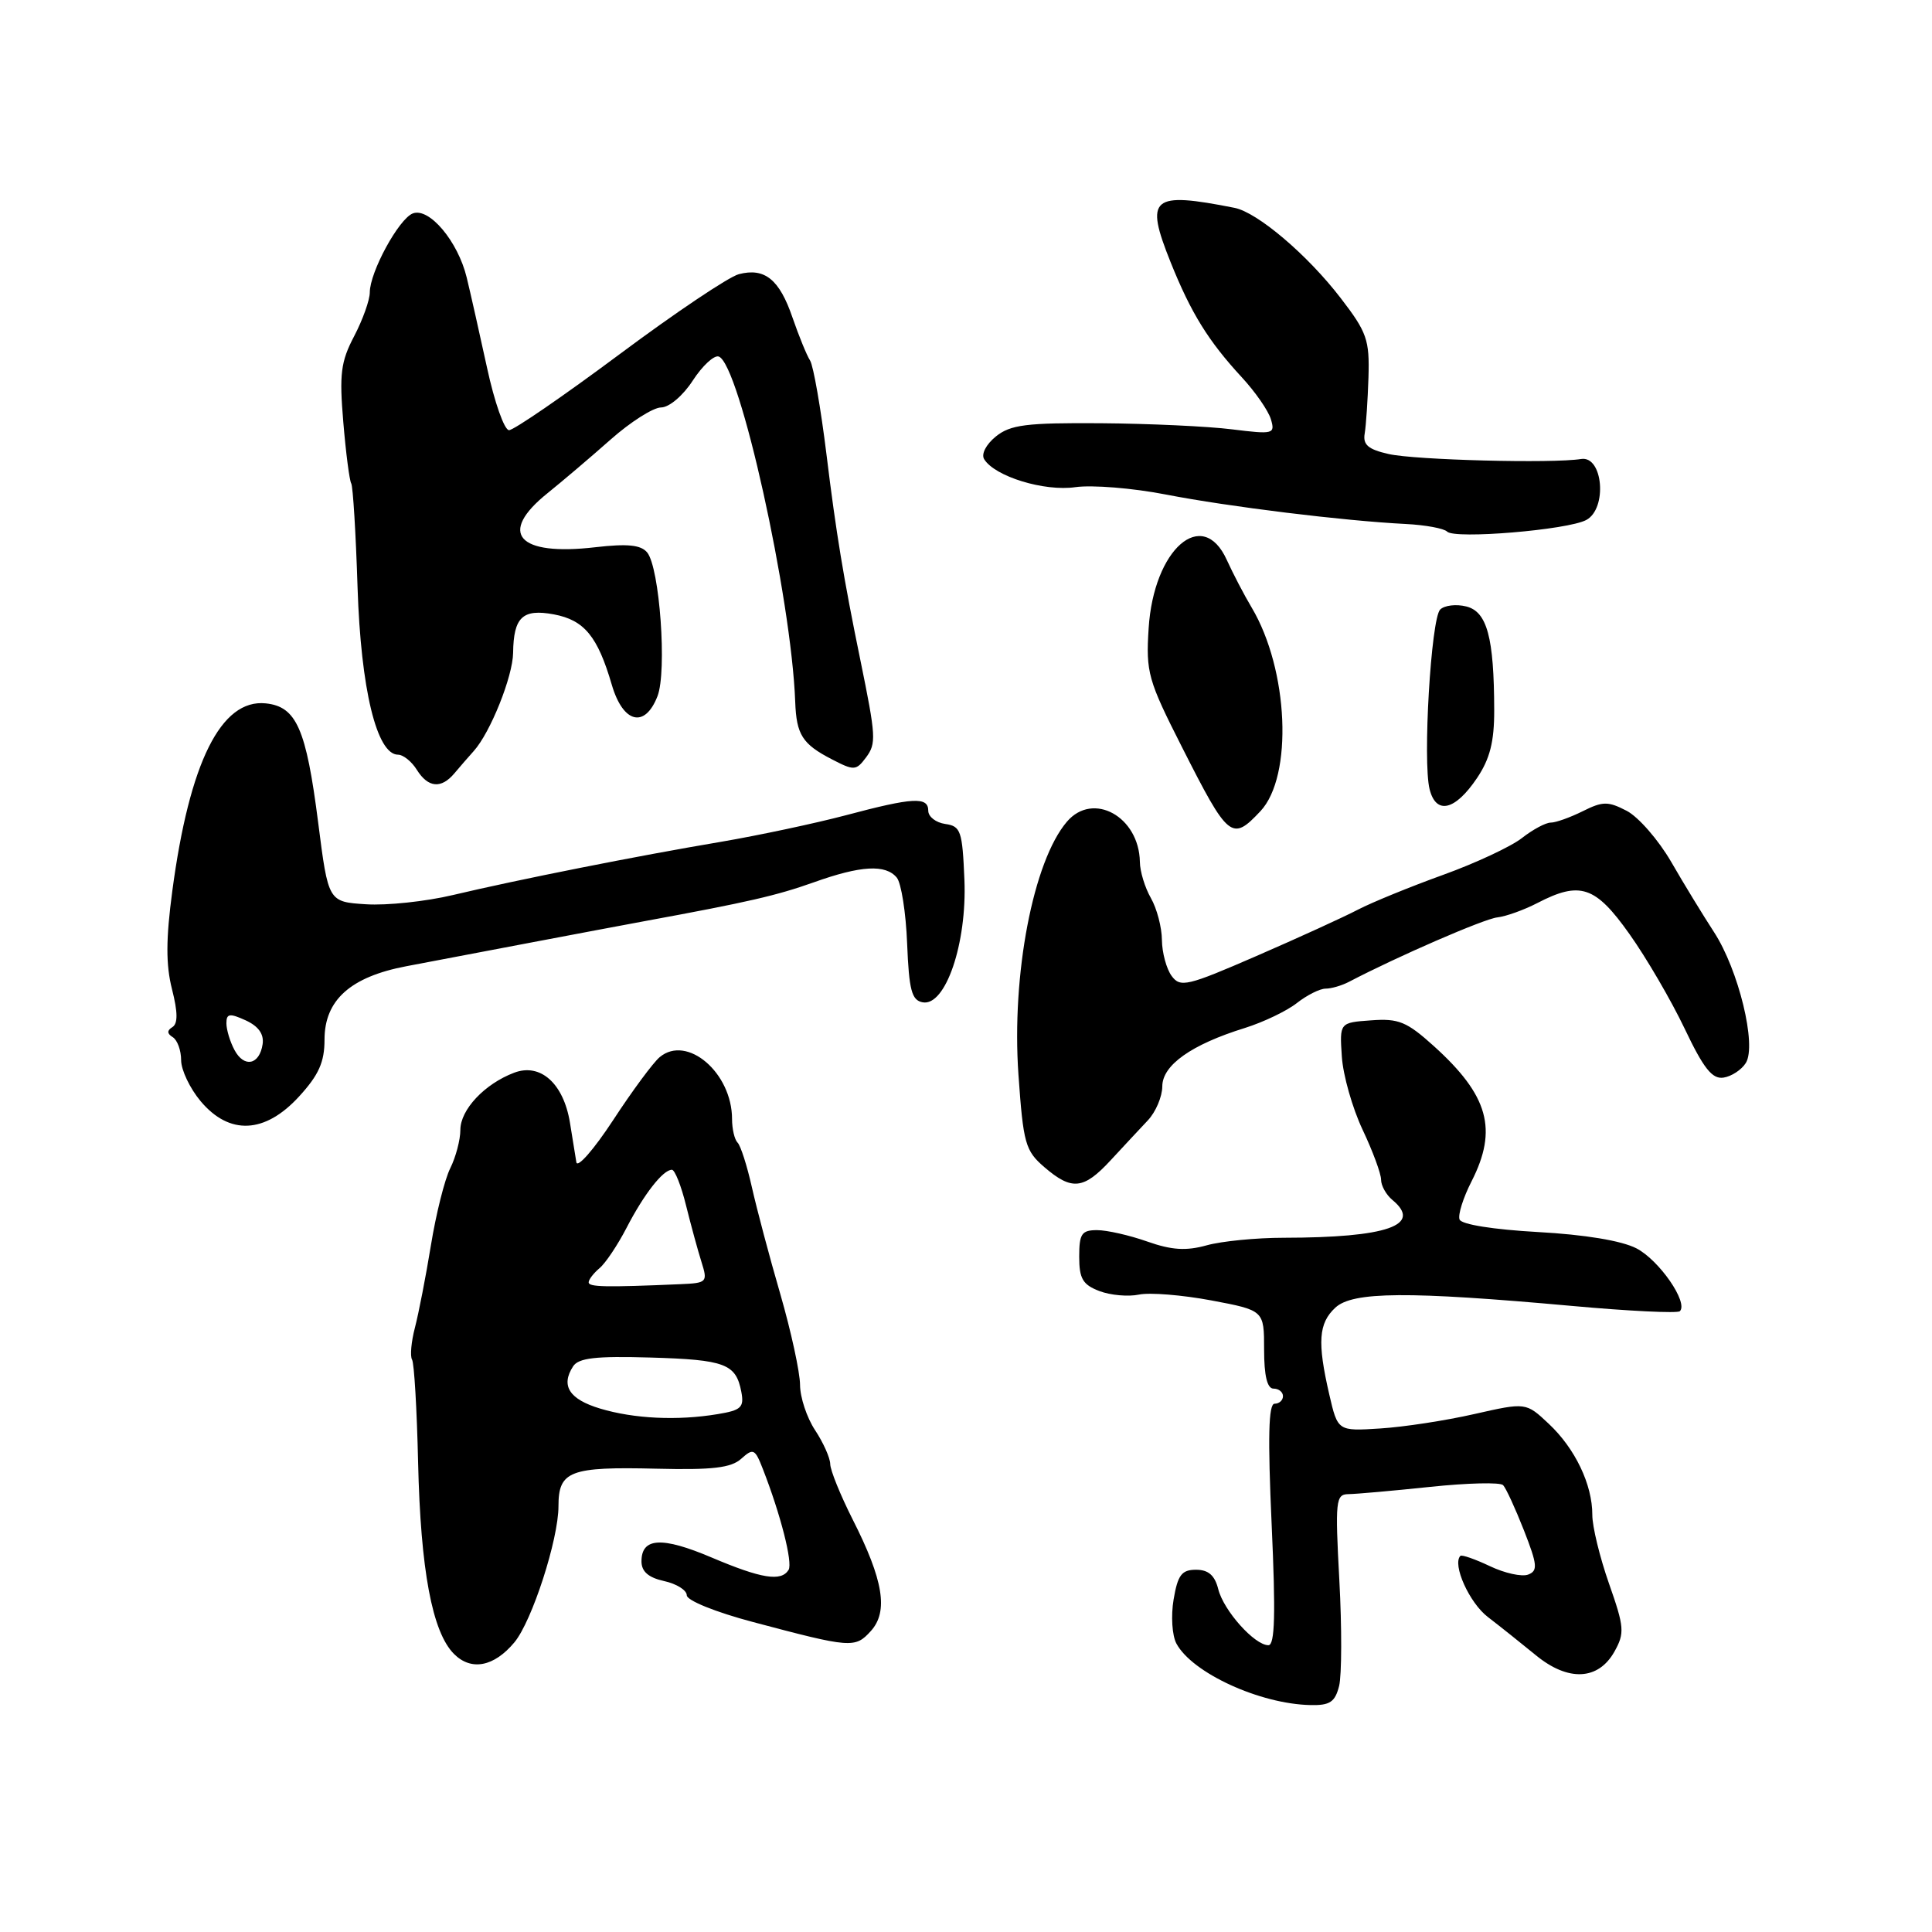 <?xml version="1.0" encoding="UTF-8" standalone="no"?>
<!DOCTYPE svg PUBLIC "-//W3C//DTD SVG 1.1//EN" "http://www.w3.org/Graphics/SVG/1.1/DTD/svg11.dtd" >
<svg xmlns="http://www.w3.org/2000/svg" xmlns:xlink="http://www.w3.org/1999/xlink" version="1.1" viewBox="0 0 256 256">
 <g >
 <path fill="currentColor"
d=" M 177.44 223.40 C 177.79 221.97 177.81 215.67 177.47 209.40 C 176.90 198.82 176.99 198.00 178.68 197.98 C 179.68 197.97 184.54 197.54 189.49 197.02 C 194.43 196.50 198.79 196.39 199.17 196.79 C 199.55 197.18 200.79 199.88 201.93 202.78 C 203.72 207.35 203.79 208.14 202.49 208.64 C 201.66 208.96 199.38 208.46 197.41 207.52 C 195.45 206.59 193.69 205.98 193.51 206.16 C 192.40 207.29 194.70 212.40 197.16 214.27 C 198.76 215.50 201.61 217.77 203.50 219.32 C 207.79 222.85 211.79 222.66 213.93 218.83 C 215.29 216.39 215.23 215.60 213.20 209.83 C 211.98 206.35 210.98 202.25 210.99 200.72 C 211.00 196.73 208.72 191.94 205.22 188.66 C 202.20 185.82 202.20 185.82 195.35 187.37 C 191.58 188.23 185.97 189.09 182.88 189.28 C 177.26 189.64 177.26 189.64 176.13 184.75 C 174.54 177.85 174.71 175.34 176.94 173.27 C 179.24 171.13 186.57 171.08 208.27 173.04 C 215.84 173.73 222.29 174.04 222.59 173.74 C 223.74 172.60 219.85 166.97 216.83 165.41 C 214.87 164.40 209.99 163.59 203.76 163.25 C 197.89 162.92 193.65 162.25 193.40 161.59 C 193.16 160.98 193.88 158.70 194.99 156.53 C 198.49 149.66 197.24 145.16 190.00 138.62 C 186.41 135.38 185.33 134.93 181.69 135.20 C 177.50 135.50 177.50 135.50 177.80 140.00 C 177.96 142.47 179.20 146.83 180.55 149.69 C 181.90 152.54 183.00 155.52 183.00 156.32 C 183.00 157.11 183.68 158.32 184.50 159.00 C 188.54 162.35 183.81 163.99 170.11 164.01 C 166.47 164.01 161.88 164.46 159.90 165.01 C 157.16 165.77 155.26 165.65 152.02 164.51 C 149.67 163.68 146.68 163.00 145.37 163.00 C 143.32 163.00 143.00 163.48 143.00 166.52 C 143.00 169.43 143.47 170.23 145.67 171.07 C 147.14 171.63 149.51 171.84 150.92 171.54 C 152.34 171.24 156.65 171.59 160.50 172.31 C 167.50 173.63 167.50 173.63 167.50 178.82 C 167.50 182.30 167.91 184.00 168.75 184.00 C 169.44 184.00 170.00 184.45 170.00 185.00 C 170.00 185.55 169.50 186.00 168.89 186.00 C 168.08 186.00 167.98 190.47 168.50 202.00 C 169.04 213.88 168.93 218.00 168.07 218.00 C 166.24 218.00 162.15 213.43 161.43 210.59 C 160.97 208.74 160.12 208.00 158.48 208.00 C 156.58 208.00 156.06 208.69 155.51 211.93 C 155.14 214.11 155.31 216.71 155.88 217.78 C 157.97 221.67 166.93 225.79 173.64 225.93 C 176.22 225.99 176.90 225.53 177.44 223.40 Z  M 68.16 217.62 C 70.49 214.82 74.00 203.99 74.00 199.58 C 74.00 194.90 75.50 194.33 87.00 194.61 C 94.42 194.79 96.88 194.50 98.22 193.29 C 99.81 191.86 100.04 191.97 101.07 194.62 C 103.43 200.65 105.07 207.08 104.49 208.02 C 103.51 209.60 100.90 209.18 94.30 206.38 C 87.71 203.58 85.00 203.73 85.00 206.89 C 85.00 208.24 85.92 209.04 88.00 209.50 C 89.65 209.86 91.00 210.71 91.00 211.38 C 91.00 212.07 94.81 213.61 99.75 214.92 C 112.77 218.38 113.30 218.43 115.39 216.12 C 117.74 213.53 117.06 209.37 112.98 201.33 C 111.36 198.12 110.02 194.82 110.01 194.00 C 110.00 193.18 109.09 191.15 108.00 189.50 C 106.91 187.85 106.01 185.15 106.01 183.49 C 106.00 181.84 104.83 176.44 103.40 171.49 C 101.96 166.55 100.27 160.17 99.63 157.32 C 98.99 154.47 98.14 151.80 97.73 151.40 C 97.33 151.00 97.00 149.59 97.00 148.28 C 97.00 142.16 91.05 137.05 87.42 140.07 C 86.57 140.77 83.78 144.54 81.24 148.43 C 78.69 152.32 76.50 154.82 76.37 154.00 C 76.24 153.18 75.86 150.81 75.52 148.75 C 74.67 143.56 71.61 140.82 68.13 142.14 C 64.21 143.62 61.00 147.04 61.00 149.72 C 61.00 151.03 60.40 153.31 59.66 154.80 C 58.92 156.28 57.77 160.88 57.10 165.00 C 56.43 169.12 55.47 174.04 54.98 175.92 C 54.49 177.79 54.32 179.70 54.60 180.16 C 54.88 180.62 55.24 186.73 55.40 193.75 C 55.73 208.05 57.27 216.27 60.16 219.16 C 62.44 221.44 65.46 220.86 68.16 217.62 Z  M 147.16 153.75 C 148.82 151.96 151.03 149.58 152.09 148.46 C 153.14 147.35 154.00 145.32 154.01 143.96 C 154.01 141.14 157.86 138.41 164.96 136.21 C 167.41 135.44 170.51 133.96 171.84 132.91 C 173.18 131.86 174.89 131.00 175.65 131.00 C 176.41 131.00 177.81 130.59 178.76 130.09 C 185.16 126.74 196.65 121.75 198.40 121.56 C 199.56 121.43 201.94 120.57 203.70 119.66 C 209.37 116.72 211.39 117.39 215.90 123.75 C 218.15 126.91 221.44 132.56 223.22 136.29 C 225.73 141.57 226.88 143.02 228.37 142.79 C 229.43 142.63 230.76 141.76 231.33 140.85 C 232.80 138.50 230.37 128.50 227.11 123.50 C 225.68 121.30 223.12 117.12 221.44 114.20 C 219.75 111.29 217.10 108.25 215.55 107.44 C 213.08 106.16 212.38 106.16 209.72 107.49 C 208.05 108.32 206.15 109.00 205.48 109.00 C 204.81 109.00 203.10 109.92 201.67 111.04 C 200.25 112.16 195.55 114.36 191.23 115.92 C 186.91 117.48 181.83 119.55 179.94 120.53 C 178.05 121.52 172.00 124.28 166.50 126.67 C 157.30 130.67 156.40 130.88 155.25 129.32 C 154.56 128.38 153.98 126.24 153.96 124.56 C 153.95 122.88 153.29 120.38 152.50 119.00 C 151.71 117.62 151.05 115.47 151.04 114.21 C 150.94 108.21 144.84 104.83 141.38 108.87 C 136.90 114.10 134.02 129.15 134.95 142.40 C 135.59 151.53 135.86 152.48 138.38 154.65 C 142.02 157.78 143.58 157.62 147.16 153.75 Z  M 39.62 145.30 C 42.24 142.44 43.00 140.74 43.00 137.76 C 43.00 132.52 46.43 129.44 53.84 128.03 C 56.95 127.44 64.22 126.06 70.00 124.96 C 75.78 123.86 82.75 122.55 85.50 122.04 C 99.21 119.52 102.92 118.66 107.84 116.91 C 114.08 114.68 117.34 114.50 118.83 116.29 C 119.42 117.01 120.04 120.94 120.20 125.03 C 120.45 131.19 120.80 132.54 122.25 132.81 C 125.28 133.39 128.14 125.01 127.79 116.57 C 127.52 110.10 127.31 109.47 125.25 109.18 C 124.01 109.00 123.00 108.22 123.00 107.43 C 123.00 105.54 120.99 105.65 112.06 108.03 C 107.96 109.11 100.54 110.69 95.56 111.54 C 84.39 113.42 68.65 116.55 60.00 118.60 C 56.42 119.45 51.25 120.00 48.50 119.82 C 43.50 119.50 43.50 119.50 42.16 109.00 C 40.57 96.55 39.28 93.62 35.21 93.20 C 29.29 92.59 25.10 101.01 22.83 118.07 C 21.98 124.44 21.97 127.84 22.79 131.07 C 23.57 134.13 23.58 135.64 22.84 136.10 C 22.11 136.55 22.13 136.96 22.89 137.43 C 23.50 137.81 24.00 139.18 24.00 140.48 C 24.00 141.78 25.17 144.23 26.59 145.92 C 30.40 150.45 35.10 150.23 39.62 145.30 Z  M 167.01 107.49 C 171.36 102.86 170.75 88.73 165.85 80.50 C 164.86 78.85 163.38 76.00 162.55 74.18 C 159.33 67.09 152.86 72.76 152.20 83.26 C 151.83 89.10 152.11 90.11 156.62 99.00 C 162.78 111.16 163.22 111.52 167.01 107.49 Z  M 195.71 103.10 C 197.42 100.56 198.00 98.29 197.99 94.10 C 197.97 84.47 197.05 81.05 194.29 80.36 C 192.95 80.02 191.39 80.21 190.83 80.77 C 189.62 81.98 188.50 100.89 189.43 104.58 C 190.29 108.00 192.81 107.41 195.71 103.10 Z  M 60.21 102.47 C 60.92 101.62 62.08 100.29 62.78 99.51 C 64.98 97.06 67.95 89.64 67.99 86.50 C 68.05 81.77 69.25 80.64 73.40 81.41 C 77.42 82.17 79.19 84.31 81.07 90.75 C 82.56 95.83 85.45 96.55 87.12 92.25 C 88.40 88.96 87.41 75.20 85.75 73.20 C 84.92 72.20 83.15 72.02 78.89 72.51 C 68.61 73.71 65.92 70.67 72.55 65.35 C 74.50 63.78 78.26 60.59 80.90 58.25 C 83.54 55.91 86.56 53.99 87.60 53.99 C 88.67 53.98 90.51 52.42 91.80 50.42 C 93.07 48.47 94.61 47.04 95.23 47.24 C 97.99 48.16 104.86 79.16 105.37 93.00 C 105.53 97.36 106.32 98.60 110.24 100.62 C 113.17 102.14 113.44 102.12 114.75 100.37 C 116.13 98.51 116.08 97.62 114.01 87.50 C 111.77 76.60 110.78 70.56 109.52 60.27 C 108.76 54.10 107.78 48.48 107.34 47.77 C 106.89 47.07 105.85 44.51 105.01 42.08 C 103.28 37.02 101.33 35.44 97.90 36.33 C 96.58 36.67 89.44 41.46 82.04 46.98 C 74.64 52.49 68.07 57.00 67.45 57.00 C 66.83 57.00 65.52 53.29 64.54 48.75 C 63.55 44.21 62.34 38.82 61.84 36.77 C 60.68 31.98 56.87 27.45 54.70 28.28 C 52.84 29.00 49.00 36.05 49.00 38.75 C 49.00 39.75 48.07 42.36 46.93 44.54 C 45.15 47.93 44.95 49.57 45.49 55.94 C 45.83 60.03 46.31 63.69 46.54 64.06 C 46.77 64.44 47.15 70.66 47.38 77.88 C 47.82 91.33 49.92 99.99 52.74 100.00 C 53.42 100.00 54.55 100.90 55.23 102.00 C 56.73 104.39 58.46 104.55 60.21 102.47 Z  M 210.19 68.90 C 213.01 67.39 212.41 60.35 209.50 60.82 C 205.74 61.43 187.51 60.96 184.00 60.16 C 181.29 59.55 180.57 58.93 180.83 57.44 C 181.01 56.37 181.23 53.02 181.33 50.00 C 181.48 45.03 181.13 44.02 177.65 39.50 C 173.25 33.77 166.62 28.14 163.58 27.54 C 152.56 25.36 151.66 26.13 155.11 34.74 C 157.82 41.49 160.11 45.19 164.55 50.00 C 166.33 51.92 168.06 54.42 168.40 55.55 C 168.98 57.51 168.74 57.57 163.25 56.89 C 160.09 56.49 152.26 56.13 145.86 56.08 C 135.97 56.01 133.88 56.28 131.95 57.84 C 130.65 58.90 129.99 60.18 130.41 60.85 C 131.82 63.14 138.38 65.15 142.50 64.55 C 144.70 64.24 150.10 64.67 154.50 65.53 C 162.84 67.15 178.08 69.02 186.25 69.43 C 188.87 69.56 191.34 70.02 191.75 70.44 C 192.74 71.47 207.73 70.22 210.19 68.90 Z  M 79.51 186.64 C 75.43 185.41 74.28 183.62 75.93 181.06 C 76.65 179.93 78.93 179.67 86.17 179.88 C 96.09 180.17 97.52 180.71 98.23 184.43 C 98.62 186.48 98.21 186.87 95.09 187.38 C 89.75 188.27 83.99 187.99 79.51 186.64 Z  M 78.00 169.92 C 78.00 169.55 78.65 168.71 79.43 168.05 C 80.22 167.40 81.84 164.98 83.03 162.68 C 85.33 158.23 87.85 155.00 89.03 155.00 C 89.42 155.00 90.27 157.14 90.91 159.75 C 91.56 162.36 92.48 165.74 92.96 167.25 C 93.79 169.89 93.68 170.01 90.16 170.16 C 80.25 170.59 78.00 170.54 78.00 169.92 Z  M 31.07 139.13 C 30.48 138.03 30.00 136.44 30.00 135.59 C 30.00 134.30 30.42 134.23 32.55 135.20 C 34.25 135.98 34.99 137.02 34.80 138.35 C 34.39 141.11 32.35 141.53 31.07 139.13 Z "/>
</g>
</svg>